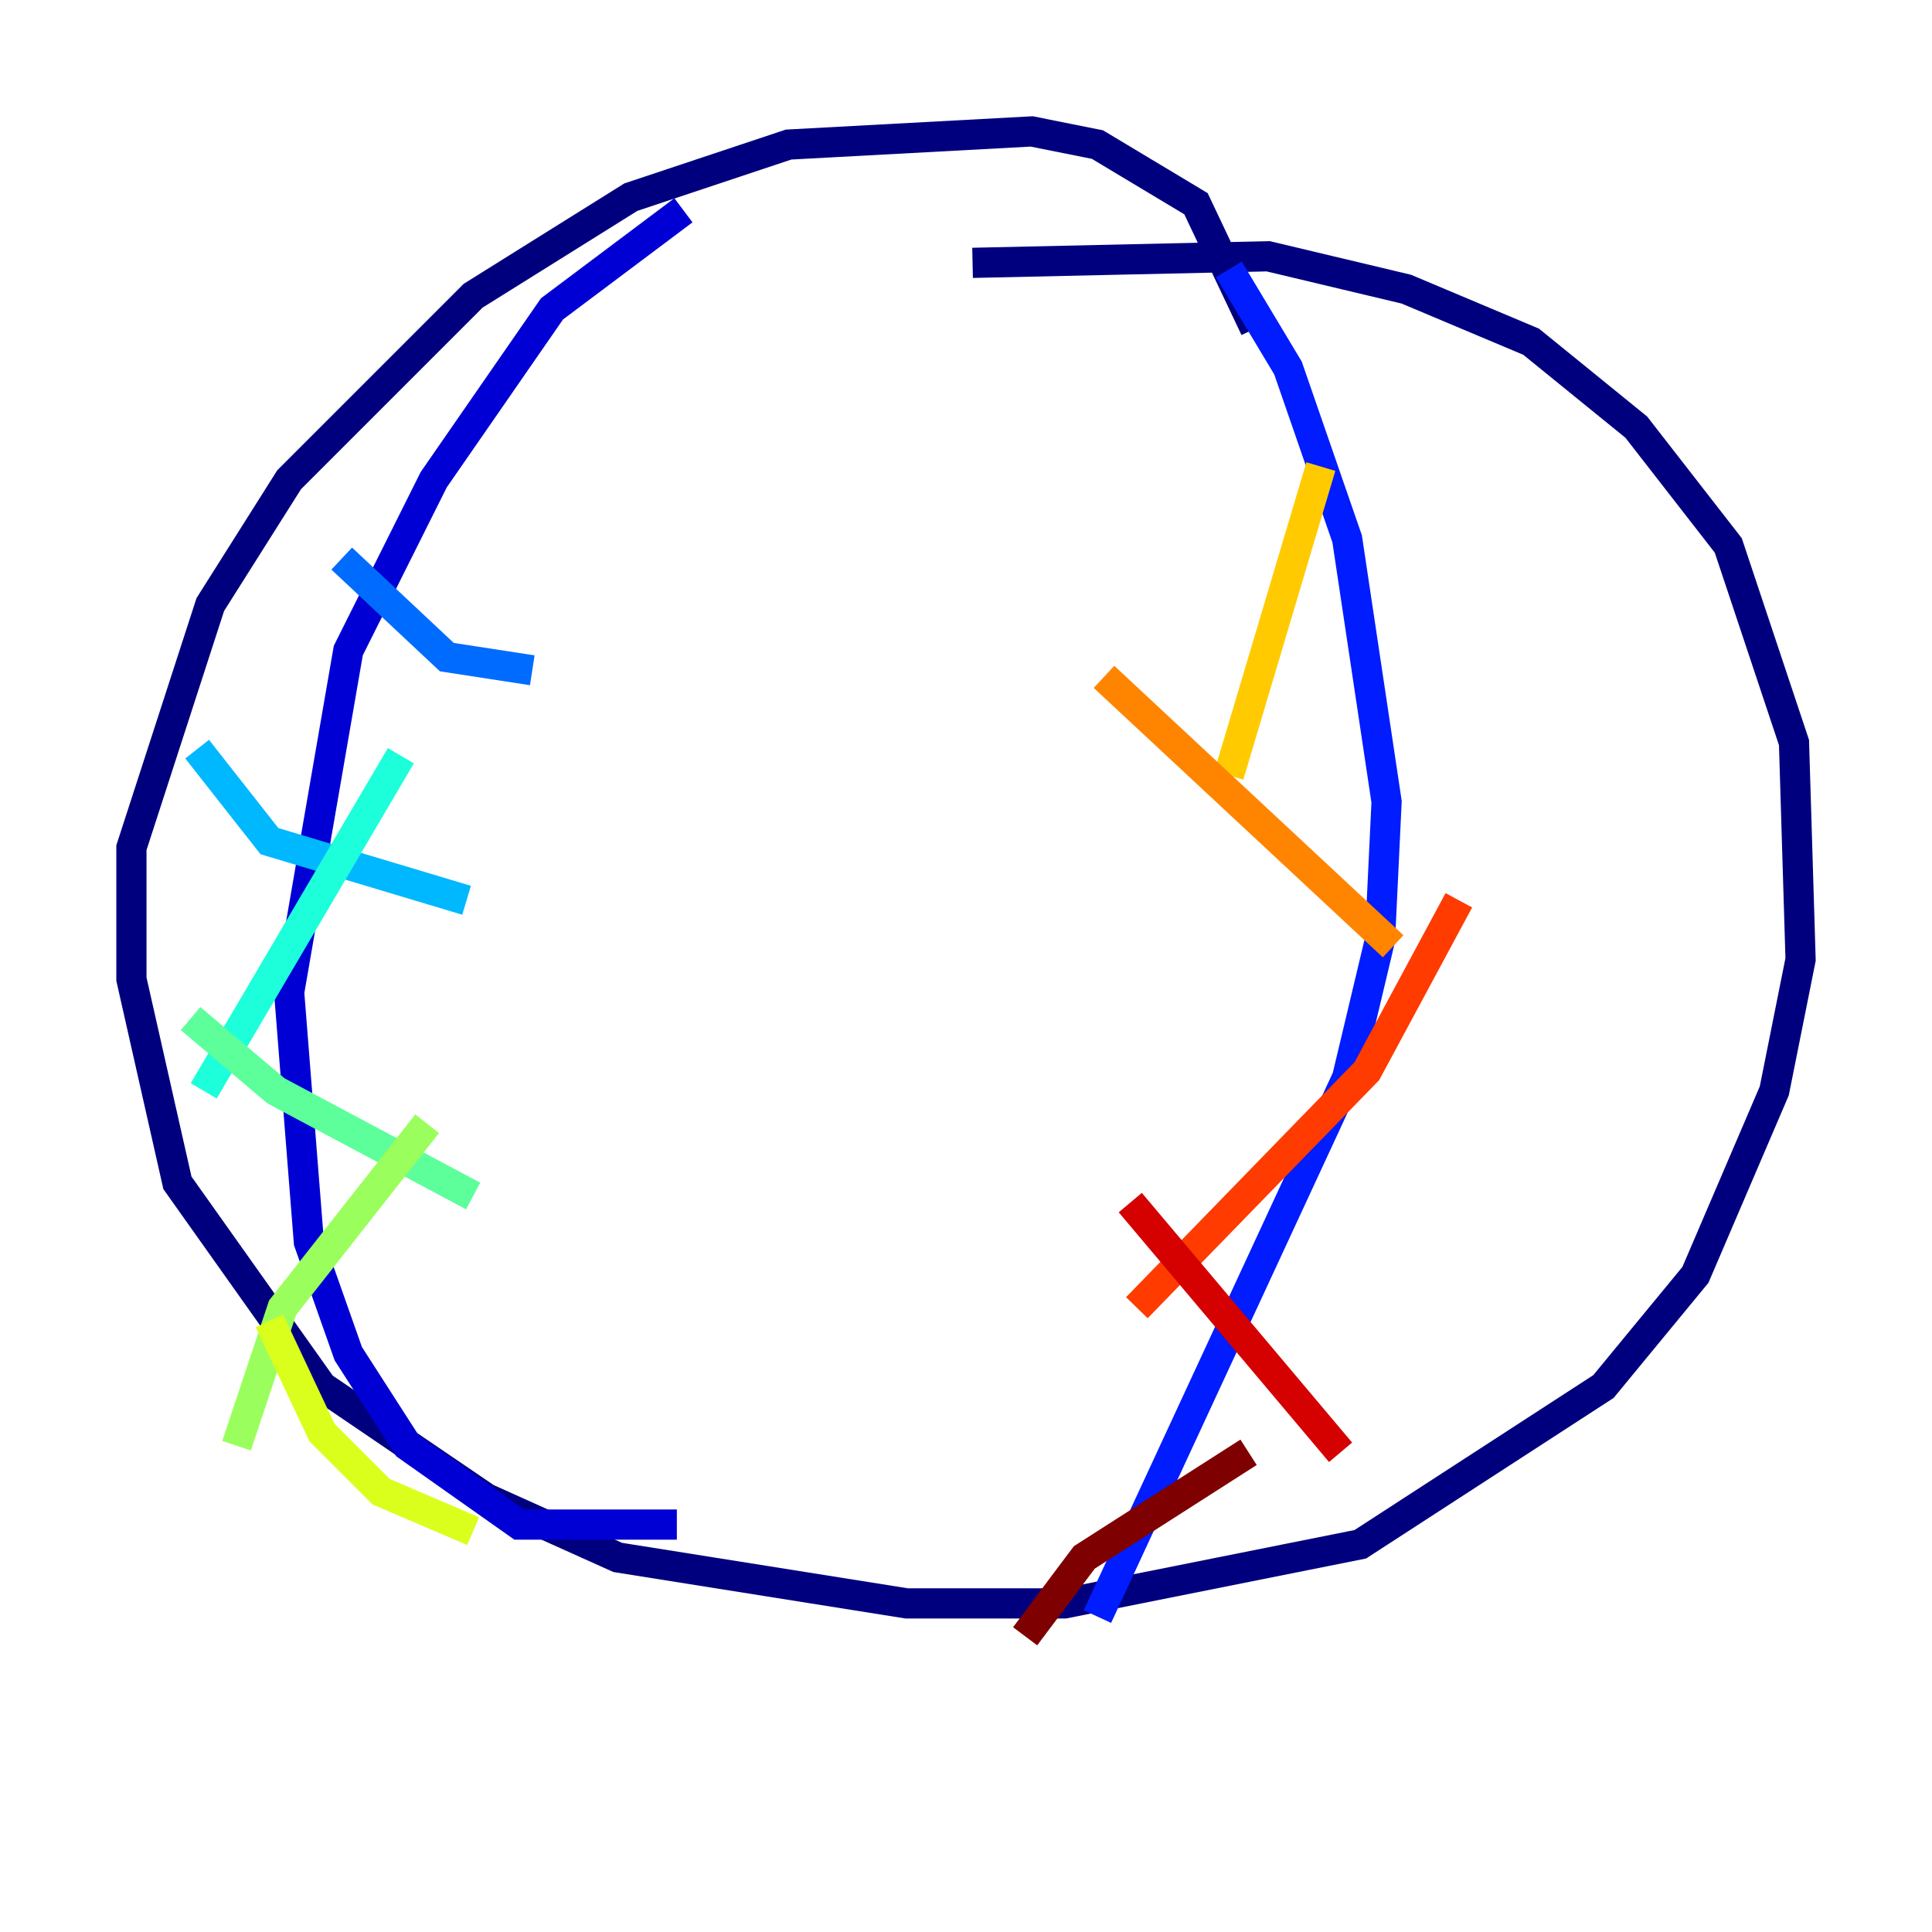 <?xml version="1.0" encoding="utf-8" ?>
<svg baseProfile="tiny" height="128" version="1.2" viewBox="0,0,128,128" width="128" xmlns="http://www.w3.org/2000/svg" xmlns:ev="http://www.w3.org/2001/xml-events" xmlns:xlink="http://www.w3.org/1999/xlink"><defs /><polyline fill="none" points="83.156,21.769 79.238,13.497 72.707,9.578 68.354,8.707 52.245,9.578 41.796,13.061 31.347,19.592 19.157,31.782 13.932,40.054 8.707,56.163 8.707,64.871 11.755,78.367 21.333,91.864 32.218,99.265 40.925,103.184 60.082,106.231 70.531,106.231 90.122,102.313 106.231,91.864 112.326,84.463 117.551,72.272 119.293,63.565 118.857,49.197 114.503,36.136 108.408,28.299 101.442,22.64 93.17,19.157 84.027,16.98 64.435,17.415" stroke="#00007f" stroke-width="2" /><polyline fill="none" points="45.279,13.932 36.571,20.463 28.735,31.782 23.075,43.102 19.157,65.742 20.463,82.286 23.075,89.687 26.993,95.782 34.395,101.007 44.843,101.007" stroke="#0000d5" stroke-width="2" /><polyline fill="none" points="81.415,17.85 85.333,24.381 89.252,35.701 91.864,53.116 91.429,62.258 89.252,71.401 72.707,107.102" stroke="#001cff" stroke-width="2" /><polyline fill="none" points="22.64,37.007 29.605,43.537 35.265,44.408" stroke="#006cff" stroke-width="2" /><polyline fill="none" points="13.061,49.633 17.85,55.728 30.912,59.646" stroke="#00b8ff" stroke-width="2" /><polyline fill="none" points="26.558,50.068 13.497,72.272" stroke="#1cffda" stroke-width="2" /><polyline fill="none" points="12.626,67.483 18.286,72.272 31.347,79.238" stroke="#5cff9a" stroke-width="2" /><polyline fill="none" points="28.299,74.449 18.721,86.639 15.674,95.782" stroke="#9aff5c" stroke-width="2" /><polyline fill="none" points="17.85,87.51 21.333,94.912 25.252,98.83 31.347,101.442" stroke="#daff1c" stroke-width="2" /><polyline fill="none" points="87.51,30.912 81.415,51.374" stroke="#ffcb00" stroke-width="2" /><polyline fill="none" points="73.143,44.843 92.299,62.694" stroke="#ff8500" stroke-width="2" /><polyline fill="none" points="96.653,59.646 90.558,70.966 75.32,86.639" stroke="#ff3b00" stroke-width="2" /><polyline fill="none" points="74.884,79.674 88.816,96.218" stroke="#d50000" stroke-width="2" /><polyline fill="none" points="82.721,96.218 71.837,103.184 67.918,108.408" stroke="#7f0000" stroke-width="2" /></svg>
